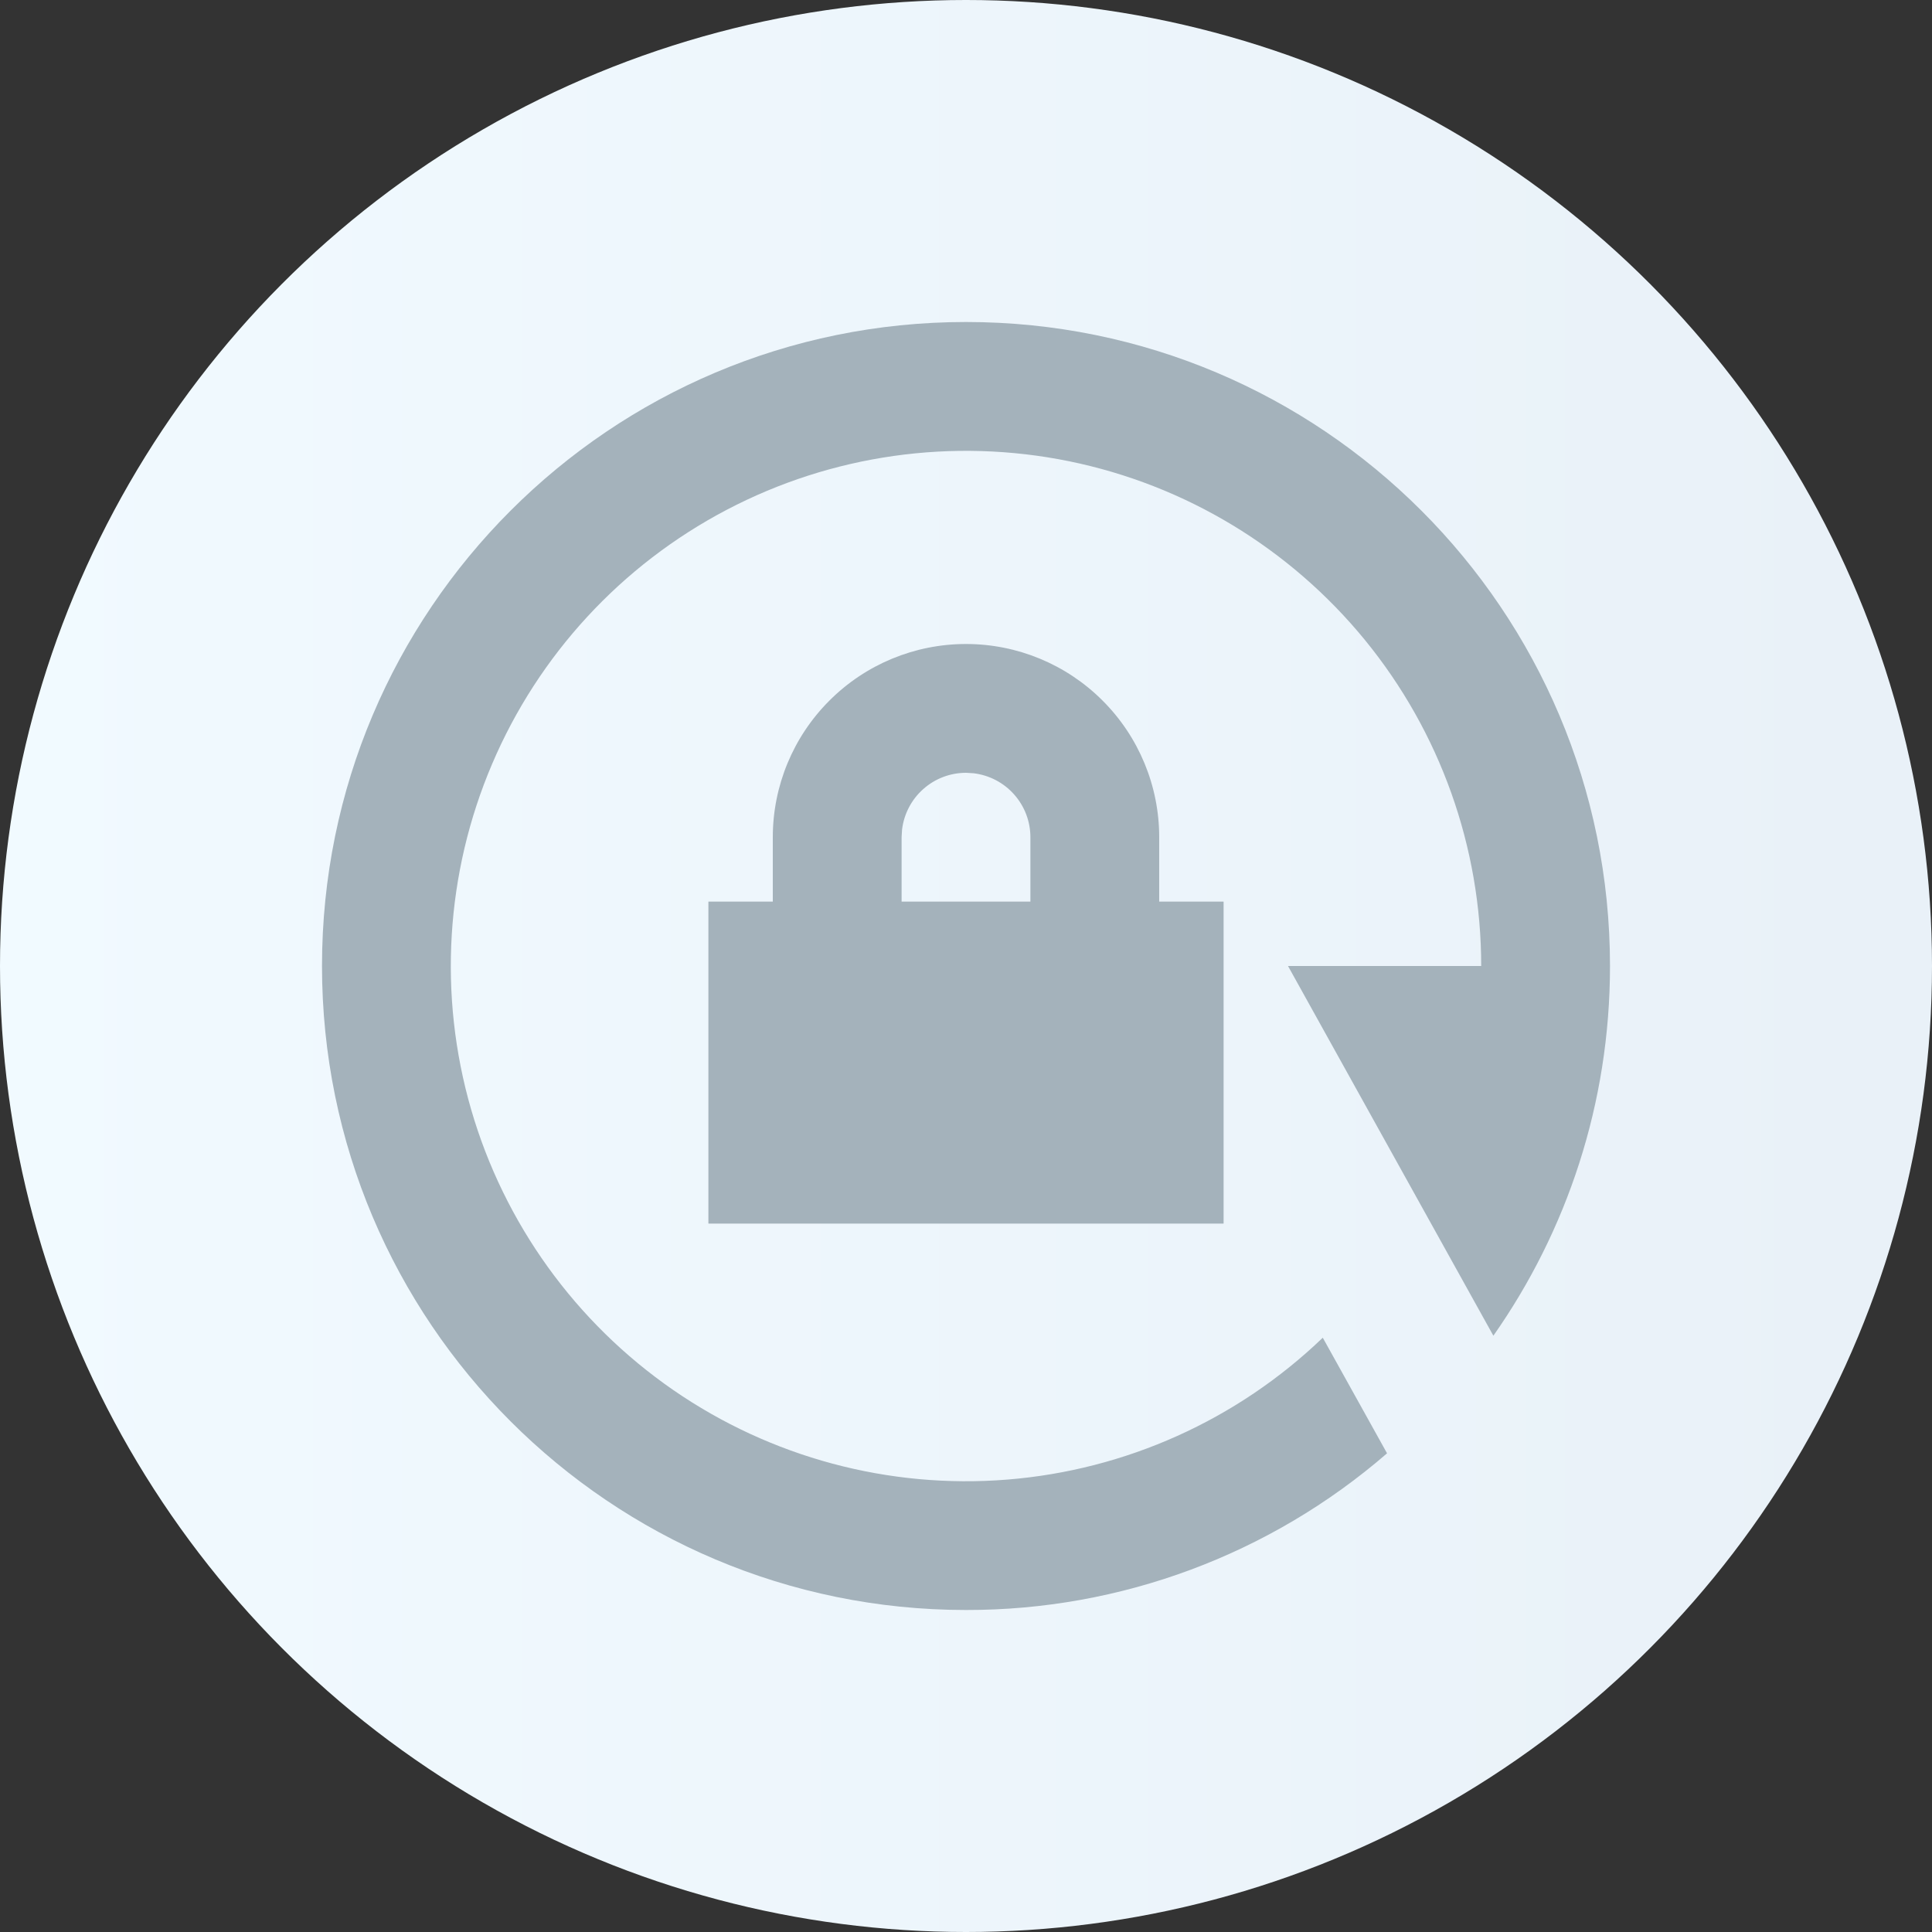 <svg width="30" height="30" viewBox="0 0 30 30" fill="none" xmlns="http://www.w3.org/2000/svg">
<rect x="0" y="0" width="30" height="30" fill="#333333" stroke="none"/>
<circle cx="15" cy="15" r="15" fill="url(#paint0_linear_81_231)"/>
<path d="M15 5C20.523 5 25 9.477 25 15C25 17.136 24.33 19.116 23.189 20.741L20 15H23C23 13.156 22.363 11.369 21.197 9.941C20.03 8.513 18.407 7.531 16.6 7.162C14.794 6.794 12.915 7.06 11.283 7.917C9.65 8.774 8.363 10.168 7.641 11.864C6.918 13.56 6.803 15.454 7.315 17.225C7.828 18.996 8.937 20.536 10.454 21.584C11.971 22.631 13.804 23.123 15.642 22.975C17.48 22.827 19.21 22.049 20.54 20.772L21.538 22.567C19.723 24.14 17.401 25.004 15 25C9.477 25 5 20.523 5 15C5 9.477 9.477 5 15 5ZM15 10C15.796 10 16.559 10.316 17.121 10.879C17.684 11.441 18 12.204 18 13V14H19V19H11V14H12V13C12 12.204 12.316 11.441 12.879 10.879C13.441 10.316 14.204 10 15 10V10ZM15 12C14.755 12 14.519 12.09 14.336 12.253C14.153 12.415 14.036 12.64 14.007 12.883L14 13V14H16V13C16 12.755 15.91 12.519 15.747 12.336C15.585 12.153 15.36 12.036 15.117 12.007L15 12Z" fill="#A4B2BB"/>
<defs>
<linearGradient id="paint0_linear_81_231" x1="5.57808e-07" y1="1.036" x2="30" y2="1.036" gradientUnits="userSpaceOnUse">
<stop stop-color="#F1FAFF"/>
<stop offset="0.972" stop-color="#E9F1F8"/>
</linearGradient>
</defs>
</svg>
